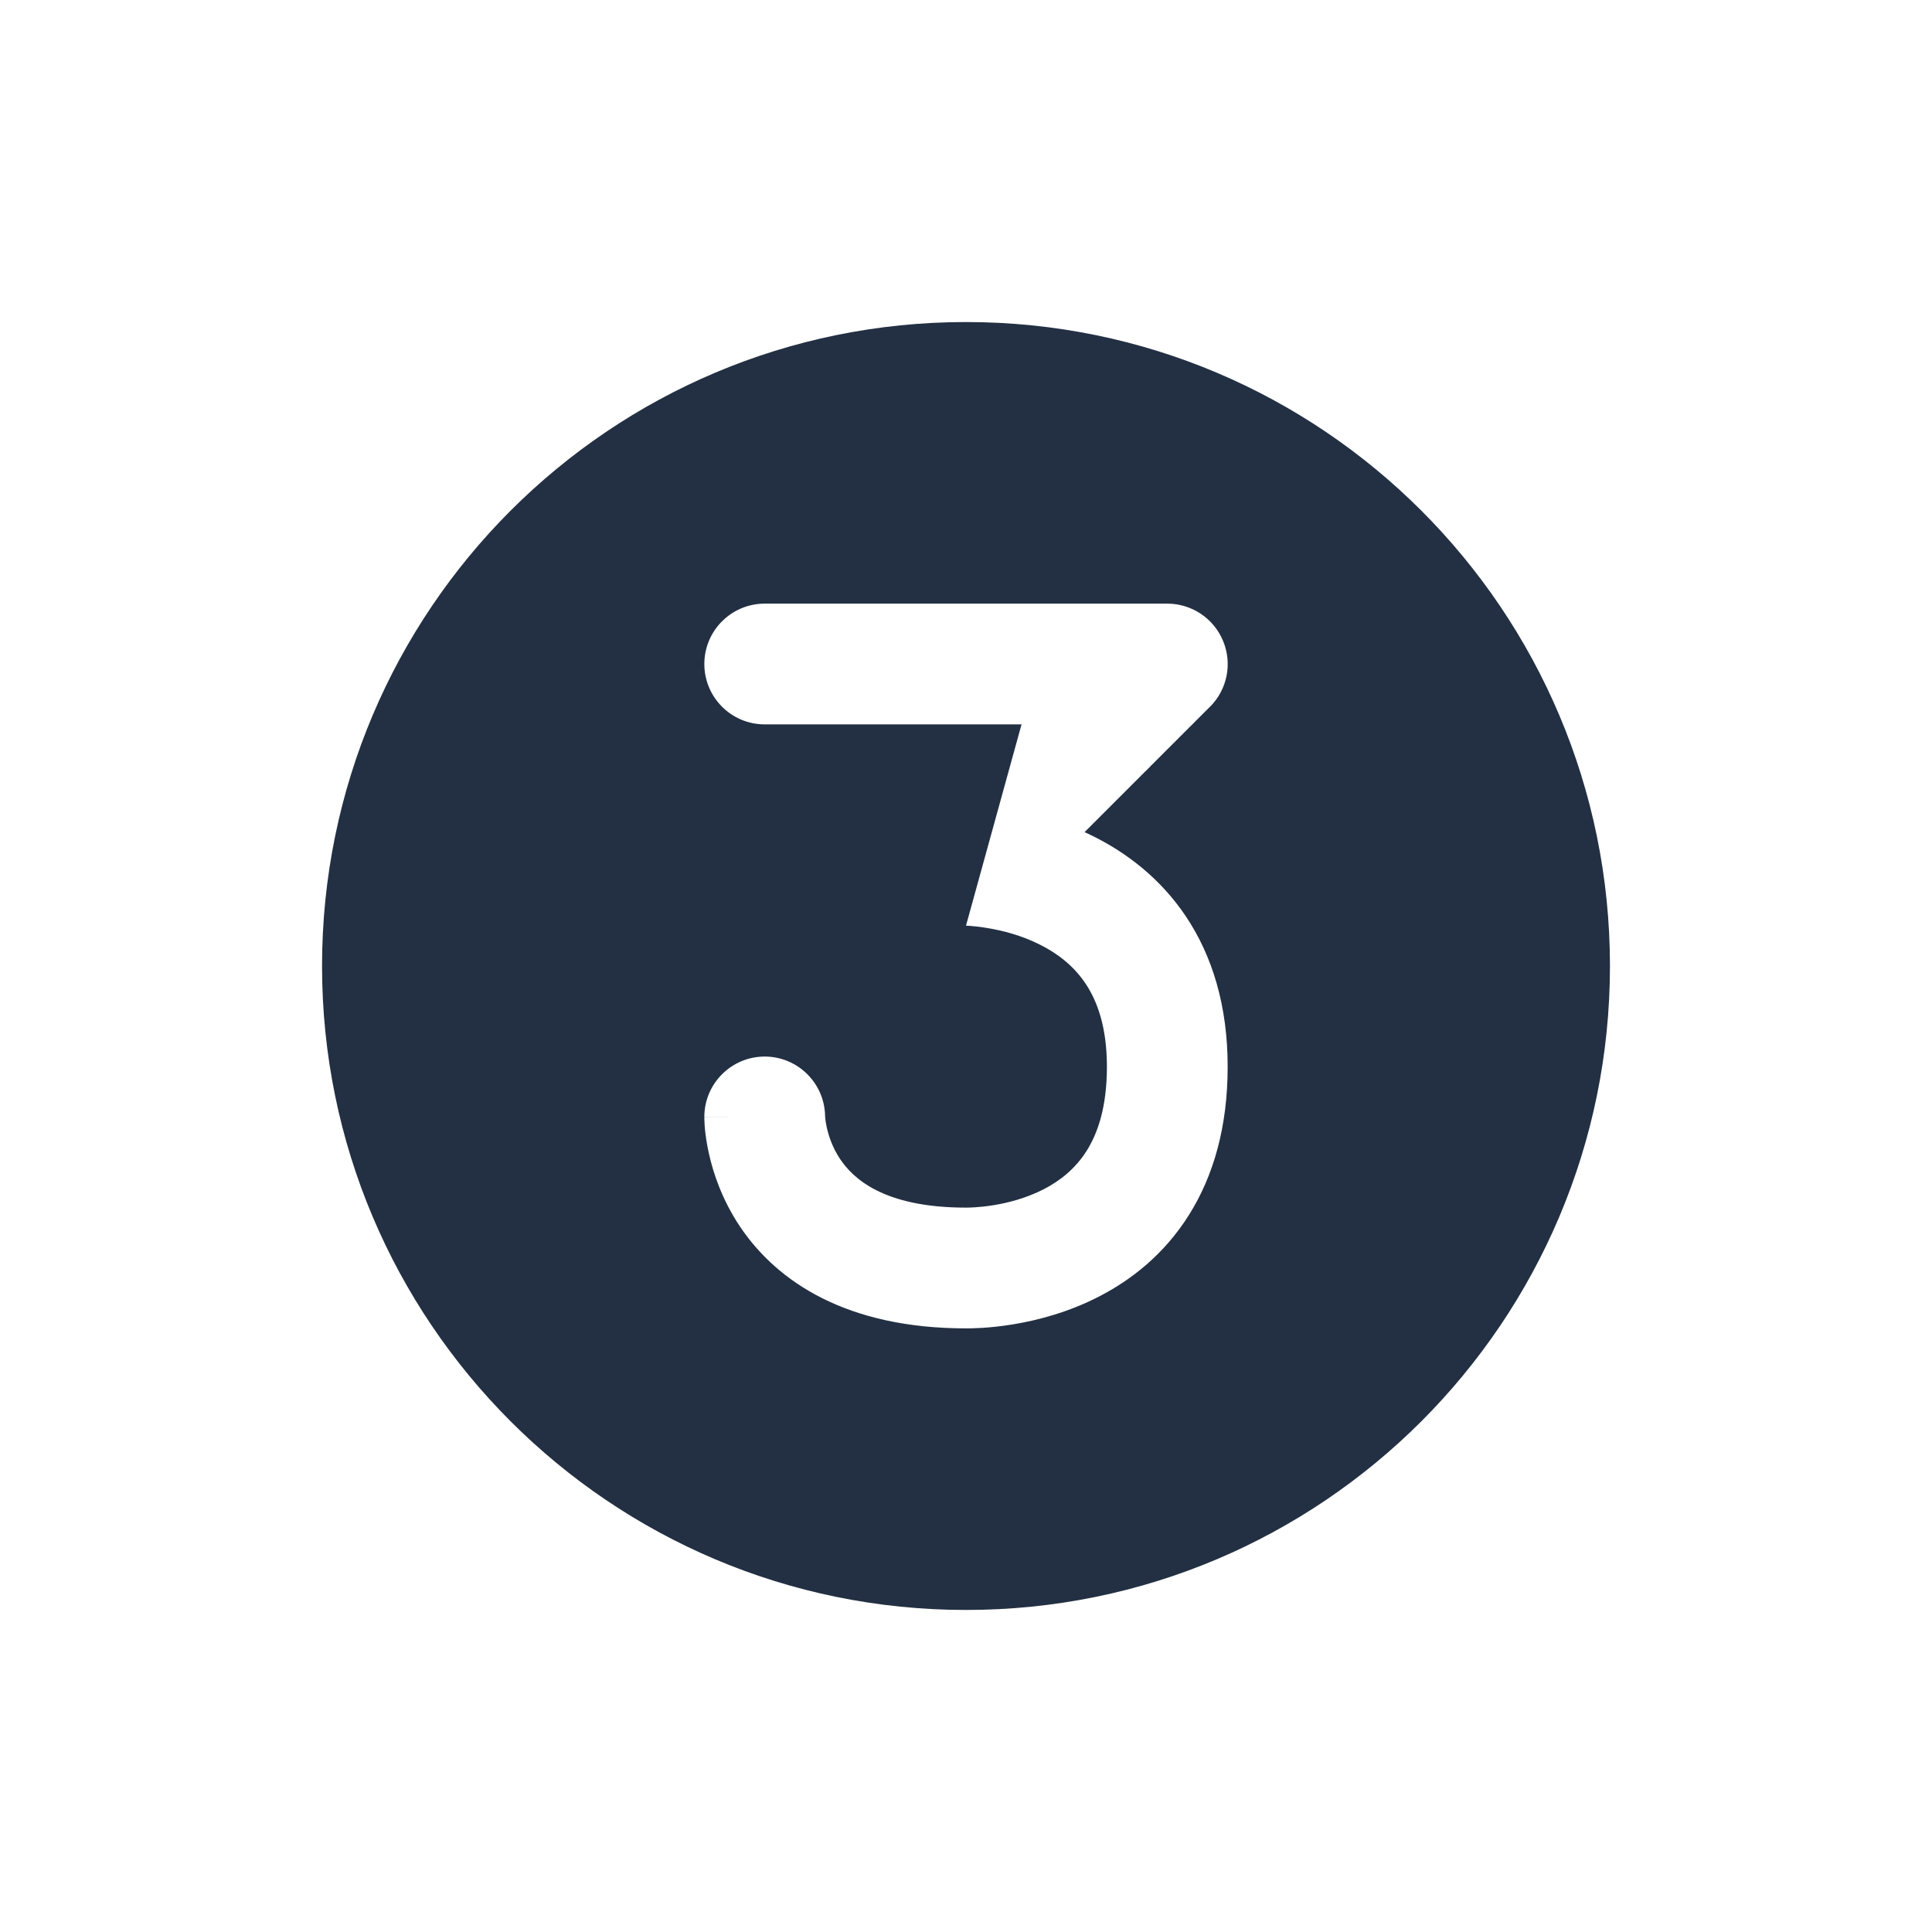 <svg width="16" height="16" viewBox="0 0 16 16" fill="none" xmlns="http://www.w3.org/2000/svg">
<path fill-rule="evenodd" clip-rule="evenodd" d="M8 13.333C10.945 13.333 13.333 10.945 13.333 8C13.333 5.054 10.945 2.667 8 2.667C5.054 2.667 2.667 5.054 2.667 8C2.667 10.945 5.054 13.333 8 13.333ZM8 5.999L8.46 5.999L8 7.666L7.999 7.666L7.998 7.666L7.997 7.666H7.997L8.002 7.666C8.008 7.667 8.02 7.667 8.036 7.668C8.068 7.671 8.118 7.675 8.178 7.686C8.302 7.706 8.459 7.746 8.61 7.822C8.759 7.896 8.893 8 8.991 8.147C9.086 8.29 9.167 8.504 9.167 8.834C9.167 9.17 9.09 9.387 8.999 9.531C8.907 9.676 8.783 9.777 8.645 9.848C8.352 9.999 8.037 10.001 8 10.001C7.312 10.001 7.062 9.755 6.957 9.598C6.895 9.505 6.863 9.41 6.847 9.337C6.839 9.301 6.835 9.273 6.834 9.257C6.833 9.249 6.833 9.245 6.833 9.243C6.829 8.97 6.606 8.75 6.333 8.75C6.057 8.75 5.833 8.974 5.833 9.25H6.333C5.833 9.25 5.833 9.251 5.833 9.251L5.833 9.252L5.833 9.253L5.833 9.257L5.833 9.265L5.834 9.287C5.834 9.304 5.836 9.325 5.838 9.351C5.843 9.403 5.853 9.473 5.871 9.554C5.907 9.716 5.979 9.933 6.125 10.153C6.438 10.622 7.021 11.001 8 11.001H8.001C8.077 11.001 8.592 11.001 9.104 10.736C9.368 10.6 9.641 10.388 9.845 10.064C10.05 9.739 10.167 9.331 10.167 8.834C10.167 8.329 10.04 7.918 9.823 7.592C9.608 7.27 9.325 7.061 9.057 6.927C9.032 6.915 9.007 6.903 8.982 6.891L8.983 6.891L8.985 6.888L8.988 6.885L8.991 6.883L8.993 6.88L8.996 6.877L8.999 6.875L9.001 6.872L9.004 6.869L9.007 6.867L9.009 6.864L9.012 6.861L9.015 6.859L9.017 6.856L9.02 6.854L9.022 6.851L9.025 6.848L9.028 6.846L9.03 6.843L9.033 6.841L9.035 6.838L9.038 6.835L9.041 6.833L9.043 6.83L9.046 6.828L9.048 6.825L9.051 6.823L9.053 6.82L9.056 6.817L9.058 6.815L9.061 6.812L9.064 6.81L9.066 6.807L9.069 6.805L9.071 6.802L9.074 6.8L9.076 6.797L9.079 6.795L9.081 6.792L9.084 6.79L9.086 6.787L9.089 6.785L9.091 6.782L9.094 6.78L9.096 6.777L9.099 6.775L9.101 6.772L9.104 6.77L9.106 6.767L9.109 6.765L9.111 6.762L9.114 6.76L9.116 6.757L9.119 6.755L9.121 6.752L9.123 6.75L9.126 6.747L9.128 6.745L9.131 6.743L9.133 6.74L9.136 6.738L9.138 6.735L9.141 6.733L9.143 6.73L9.146 6.728L9.148 6.725L9.15 6.723L9.153 6.72L9.155 6.718L9.158 6.716L9.16 6.713L9.163 6.711L9.165 6.708L9.168 6.706L9.17 6.703L9.173 6.701L9.175 6.698L9.177 6.696L9.18 6.694L9.182 6.691L9.185 6.689L9.187 6.686L9.19 6.684L9.192 6.681L9.194 6.679L9.197 6.676L9.199 6.674L9.202 6.672L9.204 6.669L9.207 6.667L9.209 6.664L9.212 6.662L9.214 6.659L9.216 6.657L9.219 6.654L9.221 6.652L9.224 6.65L9.226 6.647L9.229 6.645L9.231 6.642L9.234 6.64L9.236 6.637L9.239 6.635L9.241 6.632L9.243 6.63L9.246 6.627L9.248 6.625L9.251 6.622L9.253 6.62L9.256 6.618L9.258 6.615L9.261 6.613L9.263 6.61L9.266 6.608L9.268 6.605L9.271 6.603L9.273 6.6L9.276 6.598L9.278 6.595L9.281 6.593L9.283 6.59L9.286 6.588L9.288 6.585L9.291 6.583L9.293 6.58L9.296 6.578L9.298 6.575L9.301 6.573L9.303 6.57L9.306 6.568L9.308 6.565L9.311 6.563L9.313 6.56L9.316 6.557L9.318 6.555L9.321 6.552L9.324 6.55L9.326 6.547L9.329 6.545L9.331 6.542L9.334 6.54L9.336 6.537L9.339 6.534L9.342 6.532L9.344 6.529L9.347 6.527L9.349 6.524L9.352 6.521L9.355 6.519L9.357 6.516L9.36 6.514L9.362 6.511L9.365 6.508L9.368 6.506L9.37 6.503L9.373 6.5L9.376 6.498L9.378 6.495L9.381 6.492L9.384 6.49L9.386 6.487L9.389 6.484L9.392 6.482L9.394 6.479L9.397 6.476L9.4 6.474L9.402 6.471L9.405 6.468L9.408 6.466L9.411 6.463L9.413 6.46L9.416 6.457L9.419 6.455L9.422 6.452L9.424 6.449L9.427 6.446L9.43 6.444L9.433 6.441L9.435 6.438L9.438 6.435L9.441 6.432L9.444 6.43L9.447 6.427L9.449 6.424L9.452 6.421L9.455 6.418L9.458 6.415L9.461 6.413L9.464 6.41L9.467 6.407L9.469 6.404L9.472 6.401L9.475 6.398L9.478 6.395L9.481 6.392L9.484 6.389L9.487 6.386L9.49 6.384L9.493 6.381L9.496 6.378L9.499 6.375L9.502 6.372L9.505 6.369L9.508 6.366L9.511 6.363L9.514 6.36L9.517 6.357L9.52 6.354L9.523 6.351L9.526 6.348L9.529 6.344L9.532 6.341L9.535 6.338L9.538 6.335L9.541 6.332L9.544 6.329L9.547 6.326L9.551 6.323L9.554 6.32L9.557 6.317L9.56 6.313L9.563 6.31L9.566 6.307L9.57 6.304L9.573 6.301L9.576 6.297L9.579 6.294L9.582 6.291L9.586 6.288L9.589 6.284L9.592 6.281L9.595 6.278L9.599 6.275L9.602 6.271L9.605 6.268L9.609 6.265L9.612 6.261L9.615 6.258L9.619 6.255L9.622 6.251L9.625 6.248L9.629 6.245L9.632 6.241L9.636 6.238L9.639 6.234L9.642 6.231L9.646 6.227L9.649 6.224L9.653 6.22L9.656 6.217L9.66 6.213L9.663 6.21L9.667 6.206L9.67 6.203L9.674 6.199L9.678 6.196L9.681 6.192L9.685 6.189L9.688 6.185L9.692 6.181L9.696 6.178L9.699 6.174L9.703 6.17L9.707 6.167L9.71 6.163L9.714 6.159L9.718 6.156L9.721 6.152L9.725 6.148L9.729 6.145L9.733 6.141L9.736 6.137L9.74 6.133L9.744 6.129L9.748 6.126L9.752 6.122L9.756 6.118L9.759 6.114L9.763 6.11L9.767 6.106L9.771 6.102L9.775 6.098L9.779 6.094L9.783 6.09L9.787 6.087L9.791 6.083L9.795 6.079L9.799 6.074L9.803 6.07L9.807 6.066L9.811 6.062L9.815 6.058L9.819 6.054L9.823 6.05L9.827 6.046L9.832 6.042L9.836 6.038L9.84 6.033L9.844 6.029L9.848 6.025L9.852 6.021L9.857 6.017L9.861 6.012L9.865 6.008L9.87 6.004L9.874 6L9.878 5.995L9.883 5.991L9.887 5.987L9.891 5.982L9.896 5.978L9.9 5.973L9.904 5.969L9.909 5.964L9.913 5.96L9.918 5.956L9.922 5.951L9.927 5.947L9.931 5.942L9.936 5.937L9.94 5.933L9.945 5.928L9.95 5.924L9.954 5.919L9.959 5.914L9.964 5.91L9.968 5.905L9.973 5.9L9.978 5.896L9.982 5.891L9.987 5.886L9.992 5.882L9.997 5.877L10.001 5.872L10.006 5.867L10.011 5.862L10.016 5.857L10.021 5.853C10.164 5.71 10.207 5.495 10.129 5.308C10.052 5.121 9.869 4.999 9.667 4.999H9.667H9.667H9.667H9.666H9.663H9.65L9.594 4.999L9.334 4.999L8 4.999L6.333 4.999C6.057 4.999 5.833 5.223 5.833 5.499C5.833 5.775 6.057 5.999 6.333 5.999L8 5.999Z" fill="#233043"/>
</svg>
